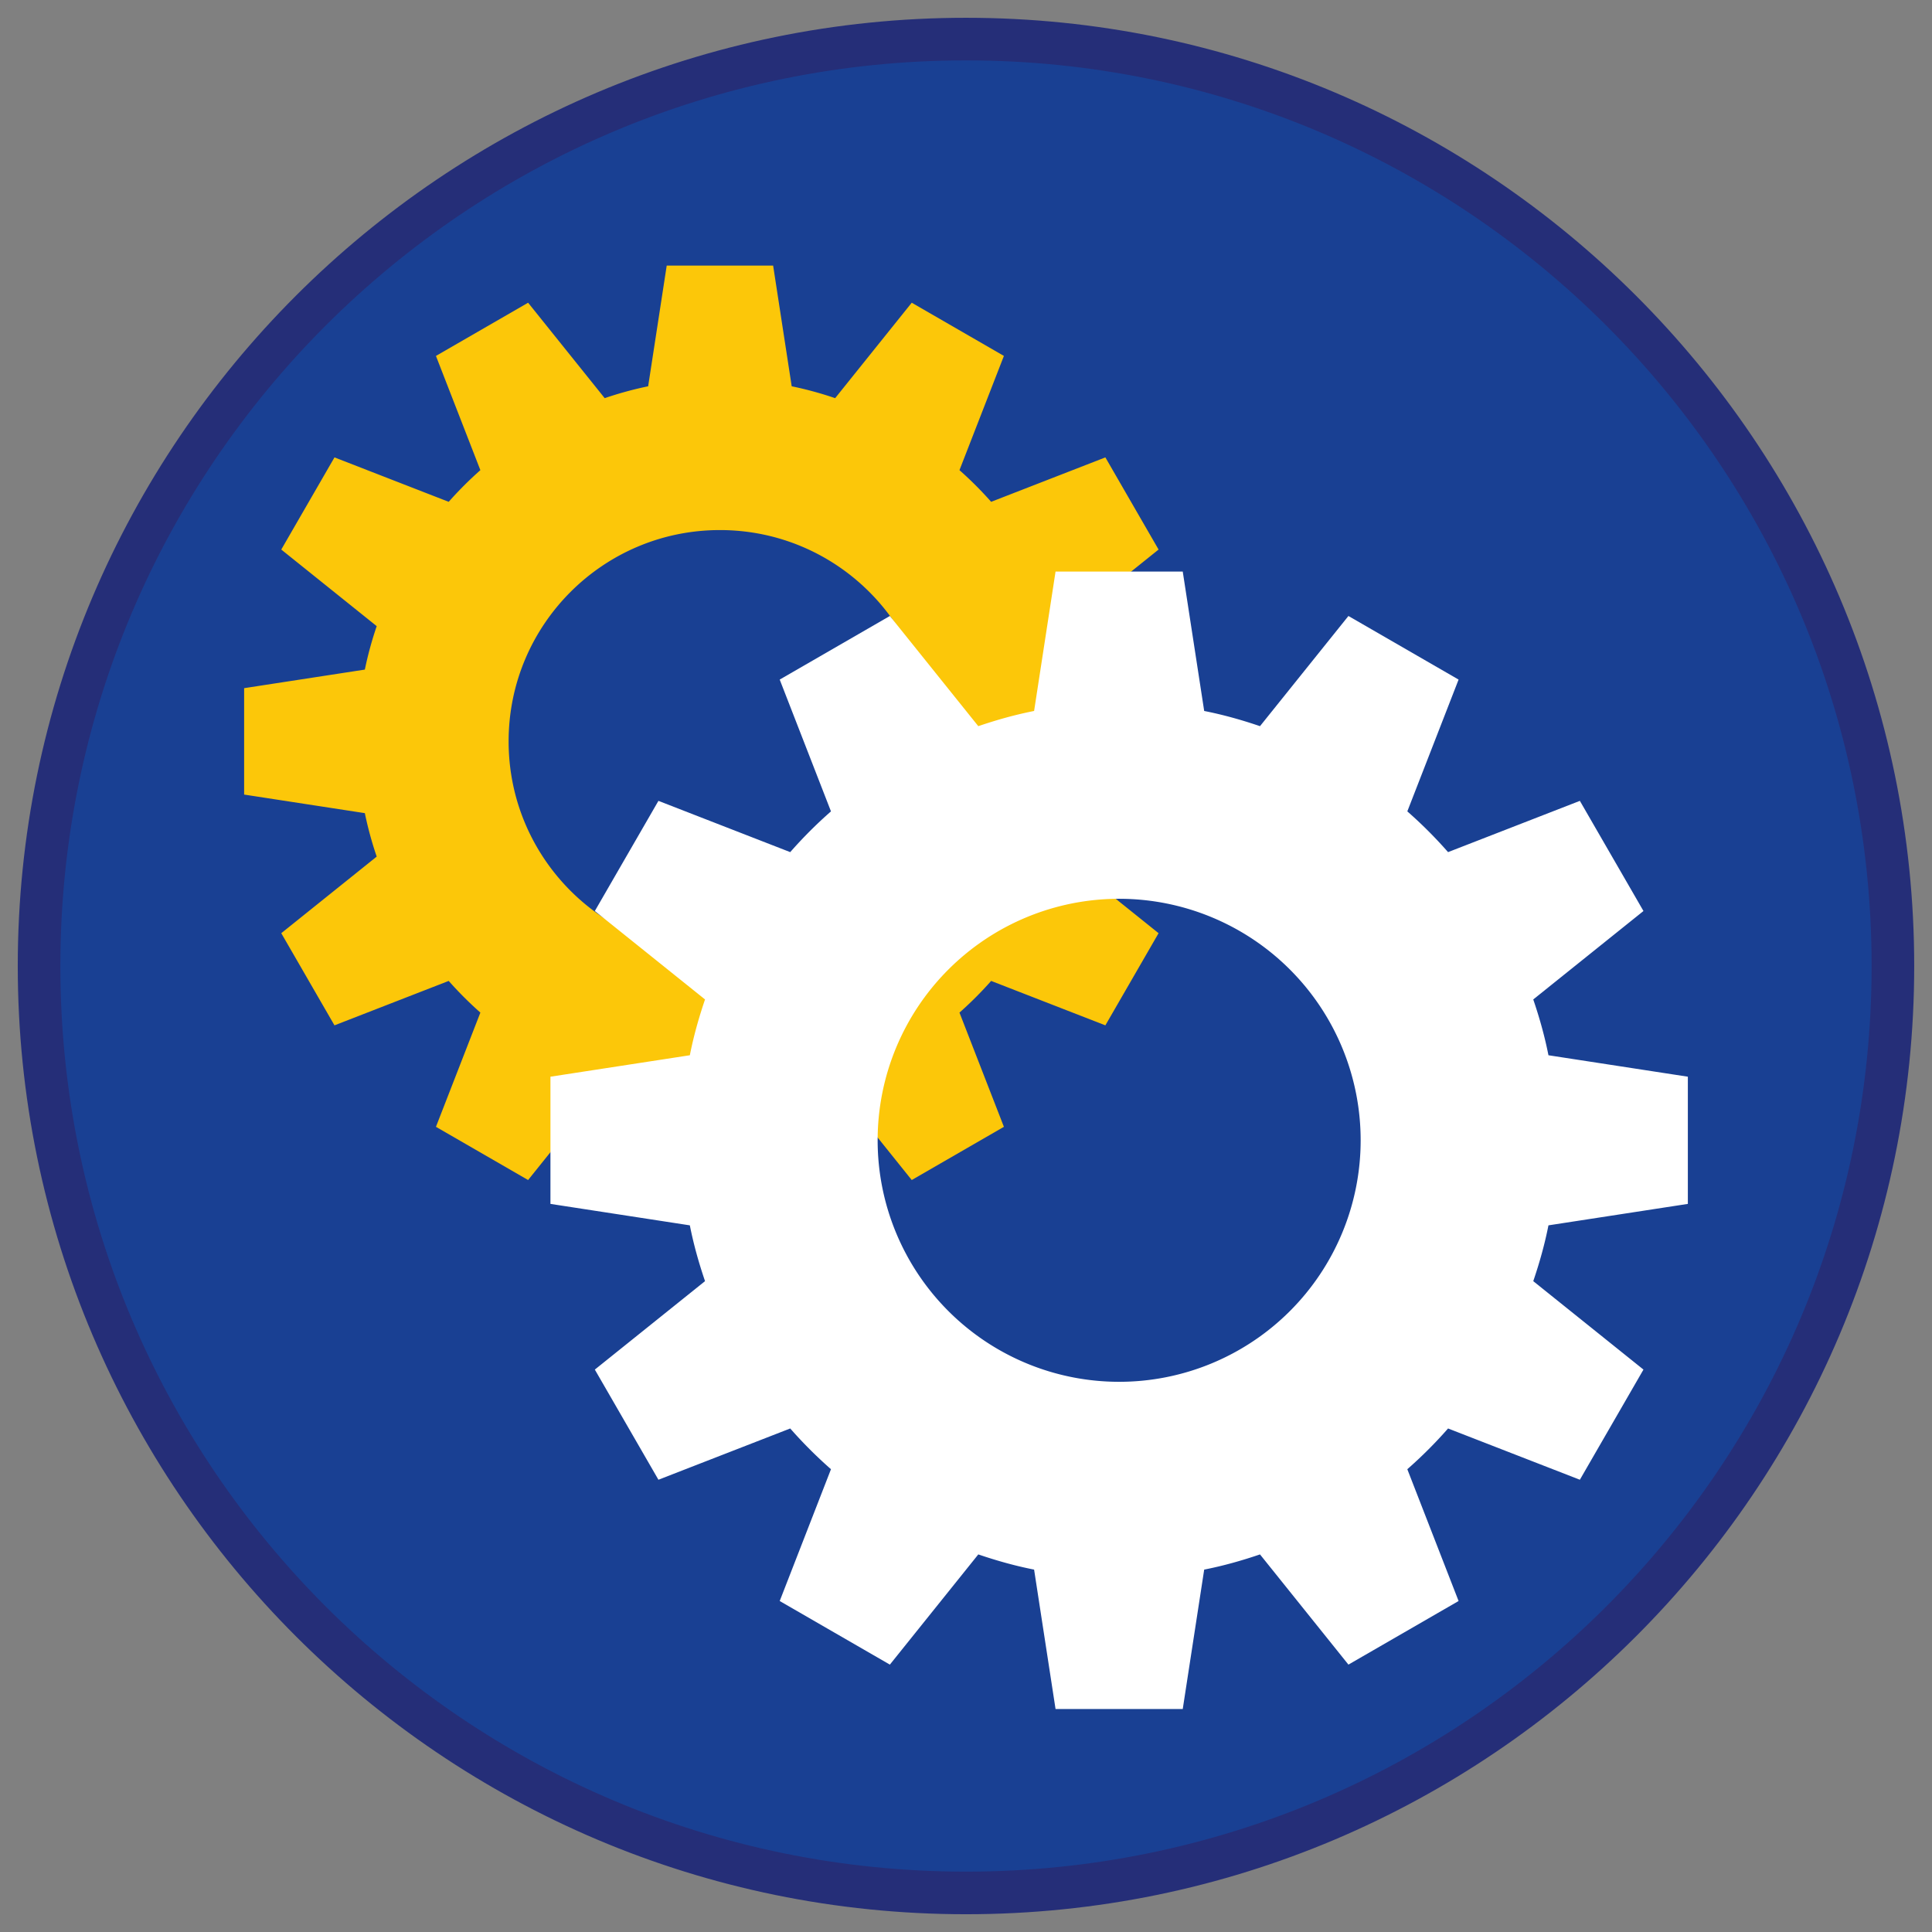 <svg xmlns="http://www.w3.org/2000/svg" viewBox="0 0 90.709 90.709"><rect x="0" y="0" width="90.709" height="90.709" fill="#808080" stroke="none"/><circle transform="matrix(.924 -.383 .383 .924 -13.904 20.809)" cx="45.354" cy="45.355" r="43.52" fill="#194093"/><path d="M45.354 2.835c23.483 0 42.52 19.037 42.52 42.52s-19.037 42.52-42.52 42.52-42.52-19.037-42.52-42.52 19.037-42.52 42.52-42.52m0-2C20.806.835.834 20.806.834 45.355s19.971 44.52 44.52 44.52 44.52-19.971 44.52-44.52S69.903.835 45.354.835h0z" fill="#252e78"/><path d="M56.14 37.306V32.31l-5.668-.872a16.76 16.76 0 0 0-.557-2.04l4.481-3.596-2.498-4.327-5.363 2.086c-.465-.526-.961-1.022-1.487-1.487l2.086-5.363-4.327-2.498-3.596 4.481a16.76 16.76 0 0 0-2.04-.557l-.872-5.668h-4.996l-.872 5.668a16.76 16.76 0 0 0-2.04.557l-3.596-4.481-4.327 2.498 2.086 5.363c-.526.465-1.022.961-1.487 1.487l-5.363-2.086-2.498 4.327 4.481 3.596a16.76 16.76 0 0 0-.557 2.04l-5.668.872v4.996l5.668.872a16.81 16.81 0 0 0 .557 2.04l-4.481 3.596 2.498 4.327 5.363-2.086c.465.526.961 1.022 1.487 1.487l-2.086 5.363 4.327 2.498 3.596-4.481a16.76 16.76 0 0 0 2.04.557l.872 5.668h4.996l.872-5.668a16.81 16.81 0 0 0 2.04-.557l3.596 4.481 4.327-2.498-2.086-5.363c.526-.465 1.022-.961 1.487-1.487l5.363 2.086 2.498-4.327-4.481-3.596a16.76 16.76 0 0 0 .557-2.04l5.668-.872zm-22.339 7.423c-5.479 0-9.921-4.442-9.921-9.921s4.442-9.921 9.921-9.921 9.921 4.442 9.921 9.921-4.441 9.921-9.921 9.921z" fill="#fcc709"/><path d="M79.246 56.524v-5.972l-6.545-1.007c-.177-.898-.423-1.768-.713-2.62l5.174-4.152-2.986-5.172-6.188 2.407c-.596-.679-1.234-1.318-1.913-1.913l2.407-6.188-5.172-2.986-4.152 5.173c-.852-.29-1.722-.536-2.62-.713l-1.007-6.545h-5.972l-1.007 6.545c-.898.177-1.768.423-2.62.713l-4.152-5.173-5.172 2.986 2.407 6.188a20.56 20.56 0 0 0-1.913 1.913l-6.188-2.407-2.986 5.172 5.174 4.152c-.29.852-.536 1.722-.713 2.62l-6.545 1.007v5.972l6.545 1.007c.177.898.423 1.768.713 2.62l-5.174 4.152 2.986 5.172 6.188-2.407c.596.679 1.234 1.317 1.913 1.913l-2.407 6.188 5.172 2.986 4.152-5.174c.852.29 1.722.536 2.62.713l1.007 6.545h5.972l1.007-6.545c.898-.177 1.768-.423 2.62-.713l4.152 5.174 5.172-2.986-2.407-6.188c.679-.596 1.318-1.234 1.913-1.913l6.188 2.407 2.986-5.172-5.174-4.152c.29-.852.536-1.722.713-2.62l6.545-1.007zm-26.701 8.353a11.34 11.34 0 0 1-11.339-11.339 11.34 11.34 0 0 1 11.339-11.339 11.34 11.34 0 0 1 11.339 11.339 11.34 11.34 0 0 1-11.339 11.339z" fill="#fff"/></svg>